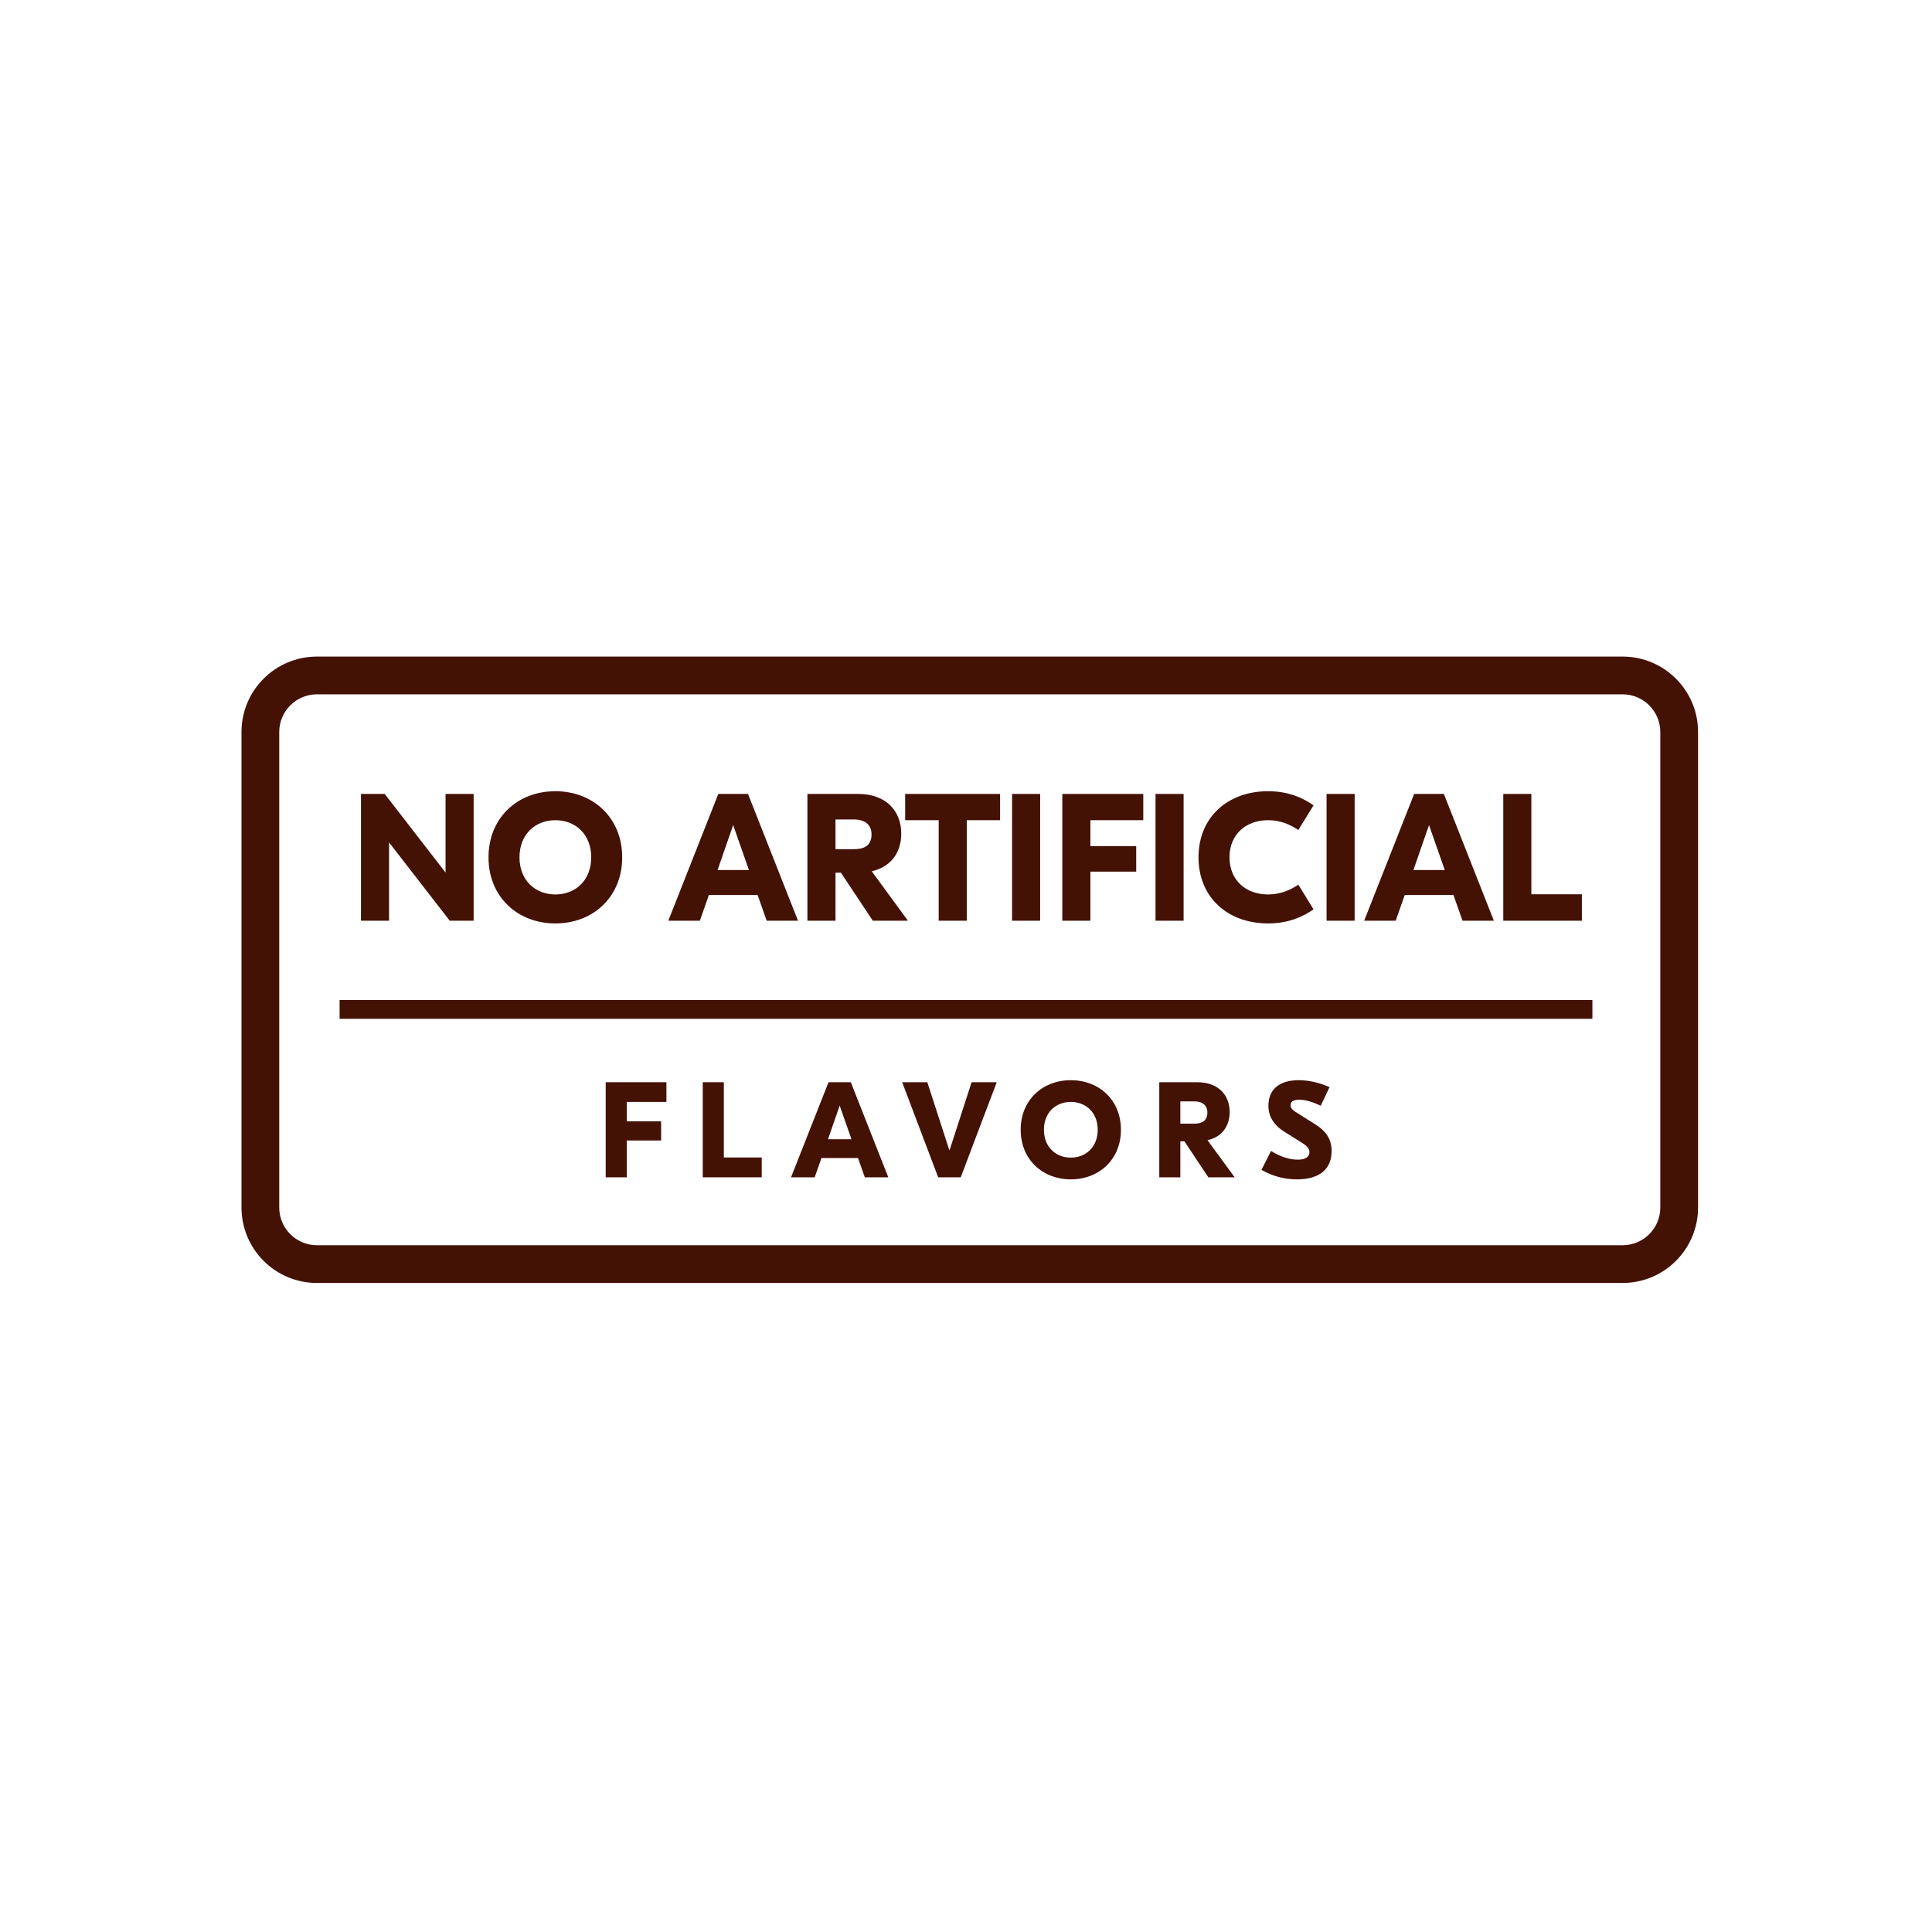 <svg width="256" height="256" viewBox="0 0 256 256" fill="none" xmlns="http://www.w3.org/2000/svg">
<path d="M88.304 146.01V143.4H80.258V156H83.048V151.122H87.602V148.584H83.048V146.01H88.304Z" fill="#441105"/>
<path d="M95.912 143.4H93.121V156H100.933V153.372H95.912V143.4Z" fill="#441105"/>
<path d="M114.591 156H117.705L112.737 143.4H109.785L104.817 156H107.949L108.849 153.444H113.691L114.591 156ZM109.713 150.96L111.261 146.496L112.827 150.96H109.713Z" fill="#441105"/>
<path d="M132.072 143.4H128.742L125.826 152.4H125.79L122.874 143.4H119.544L124.314 156H127.302L132.072 143.4Z" fill="#441105"/>
<path d="M141.888 143.13C138.144 143.13 135.246 145.758 135.246 149.7C135.246 153.642 138.144 156.27 141.888 156.27C145.632 156.27 148.53 153.642 148.53 149.7C148.53 145.758 145.632 143.13 141.888 143.13ZM141.888 146.01C143.904 146.01 145.452 147.432 145.452 149.7C145.452 151.968 143.904 153.39 141.888 153.39C139.872 153.39 138.324 151.968 138.324 149.7C138.324 147.432 139.872 146.01 141.888 146.01Z" fill="#441105"/>
<path d="M160.109 156H163.601L160.001 151.086C161.945 150.636 162.935 149.196 162.935 147.342C162.935 145.146 161.477 143.4 158.651 143.4H153.611V156H156.401V151.23H156.941L160.109 156ZM156.401 145.938H158.237C159.353 145.938 159.983 146.478 159.983 147.414C159.983 148.458 159.353 148.89 158.237 148.89H156.401V145.938Z" fill="#441105"/>
<path d="M172.087 143.13C169.423 143.13 168.073 144.444 168.073 146.496C168.073 147.918 168.757 149.124 170.395 150.096L172.321 151.302C173.023 151.734 173.509 152.076 173.509 152.652C173.509 153.318 172.969 153.66 171.961 153.66C170.809 153.66 169.621 153.246 168.415 152.508L167.155 155.01C168.577 155.838 170.161 156.27 171.853 156.27C174.787 156.27 176.443 154.956 176.443 152.526C176.443 150.762 175.561 149.754 174.049 148.836L171.961 147.522C171.241 147.09 171.007 146.838 171.007 146.46C171.007 146.028 171.277 145.722 172.159 145.722C172.987 145.722 173.851 145.974 175.003 146.514L176.173 144.048C174.679 143.4 173.293 143.13 172.087 143.13Z" fill="#441105"/>
<path d="M62.76 105.2H59.04V115.592H59.016L50.976 105.2H47.832V122H51.552V111.656H51.576L59.592 122H62.76V105.2Z" fill="#441105"/>
<path d="M73.587 104.84C68.595 104.84 64.731 108.344 64.731 113.6C64.731 118.856 68.595 122.36 73.587 122.36C78.579 122.36 82.443 118.856 82.443 113.6C82.443 108.344 78.579 104.84 73.587 104.84ZM73.587 108.68C76.275 108.68 78.339 110.576 78.339 113.6C78.339 116.624 76.275 118.52 73.587 118.52C70.899 118.52 68.835 116.624 68.835 113.6C68.835 110.576 70.899 108.68 73.587 108.68Z" fill="#441105"/>
<path d="M101.588 122H105.74L99.115 105.2H95.18L88.555 122H92.731L93.931 118.592H100.388L101.588 122ZM95.084 115.28L97.147 109.328L99.236 115.28H95.084Z" fill="#441105"/>
<path d="M115.652 122H120.308L115.508 115.448C118.1 114.848 119.42 112.928 119.42 110.456C119.42 107.528 117.476 105.2 113.708 105.2H106.988V122H110.708V115.64H111.428L115.652 122ZM110.708 108.584H113.156C114.644 108.584 115.484 109.304 115.484 110.552C115.484 111.944 114.644 112.52 113.156 112.52H110.708V108.584Z" fill="#441105"/>
<path d="M132.517 105.2H119.941V108.68H124.381V122H128.101V108.68H132.517V105.2Z" fill="#441105"/>
<path d="M137.825 105.2H134.105V122H137.825V105.2Z" fill="#441105"/>
<path d="M151.49 108.68V105.2H140.762V122H144.482V115.496H150.554V112.112H144.482V108.68H151.49Z" fill="#441105"/>
<path d="M156.833 105.2H153.113V122H156.833V105.2Z" fill="#441105"/>
<path d="M168.026 122.36C170.642 122.36 172.586 121.52 174.05 120.488L172.034 117.224C170.954 117.944 169.658 118.52 168.026 118.52C165.098 118.52 162.914 116.648 162.914 113.6C162.914 110.552 165.098 108.68 168.026 108.68C169.658 108.68 170.954 109.256 172.034 109.976L174.05 106.712C172.586 105.68 170.642 104.84 168.026 104.84C162.722 104.84 158.81 108.248 158.81 113.6C158.81 118.952 162.722 122.36 168.026 122.36Z" fill="#441105"/>
<path d="M179.497 105.2H175.777V122H179.497V105.2Z" fill="#441105"/>
<path d="M193.791 122H197.943L191.319 105.2H187.383L180.759 122H184.935L186.135 118.592H192.591L193.791 122ZM187.287 115.28L189.351 109.328L191.439 115.28H187.287Z" fill="#441105"/>
<path d="M202.911 105.2H199.191V122H209.607V118.496H202.911V105.2Z" fill="#441105"/>
<path fill-rule="evenodd" clip-rule="evenodd" d="M211 135L45 135L45 132.5L211 132.5L211 135Z" fill="#441105"/>
<path fill-rule="evenodd" clip-rule="evenodd" d="M215 92H42C39.239 92 37 94.239 37 97V160C37 162.761 39.239 165 42 165H215C217.761 165 220 162.761 220 160V97C220 94.239 217.761 92 215 92ZM42 87C36.477 87 32 91.477 32 97V160C32 165.523 36.477 170 42 170H215C220.523 170 225 165.523 225 160V97C225 91.477 220.523 87 215 87H42Z" fill="#441105"/>
</svg>
